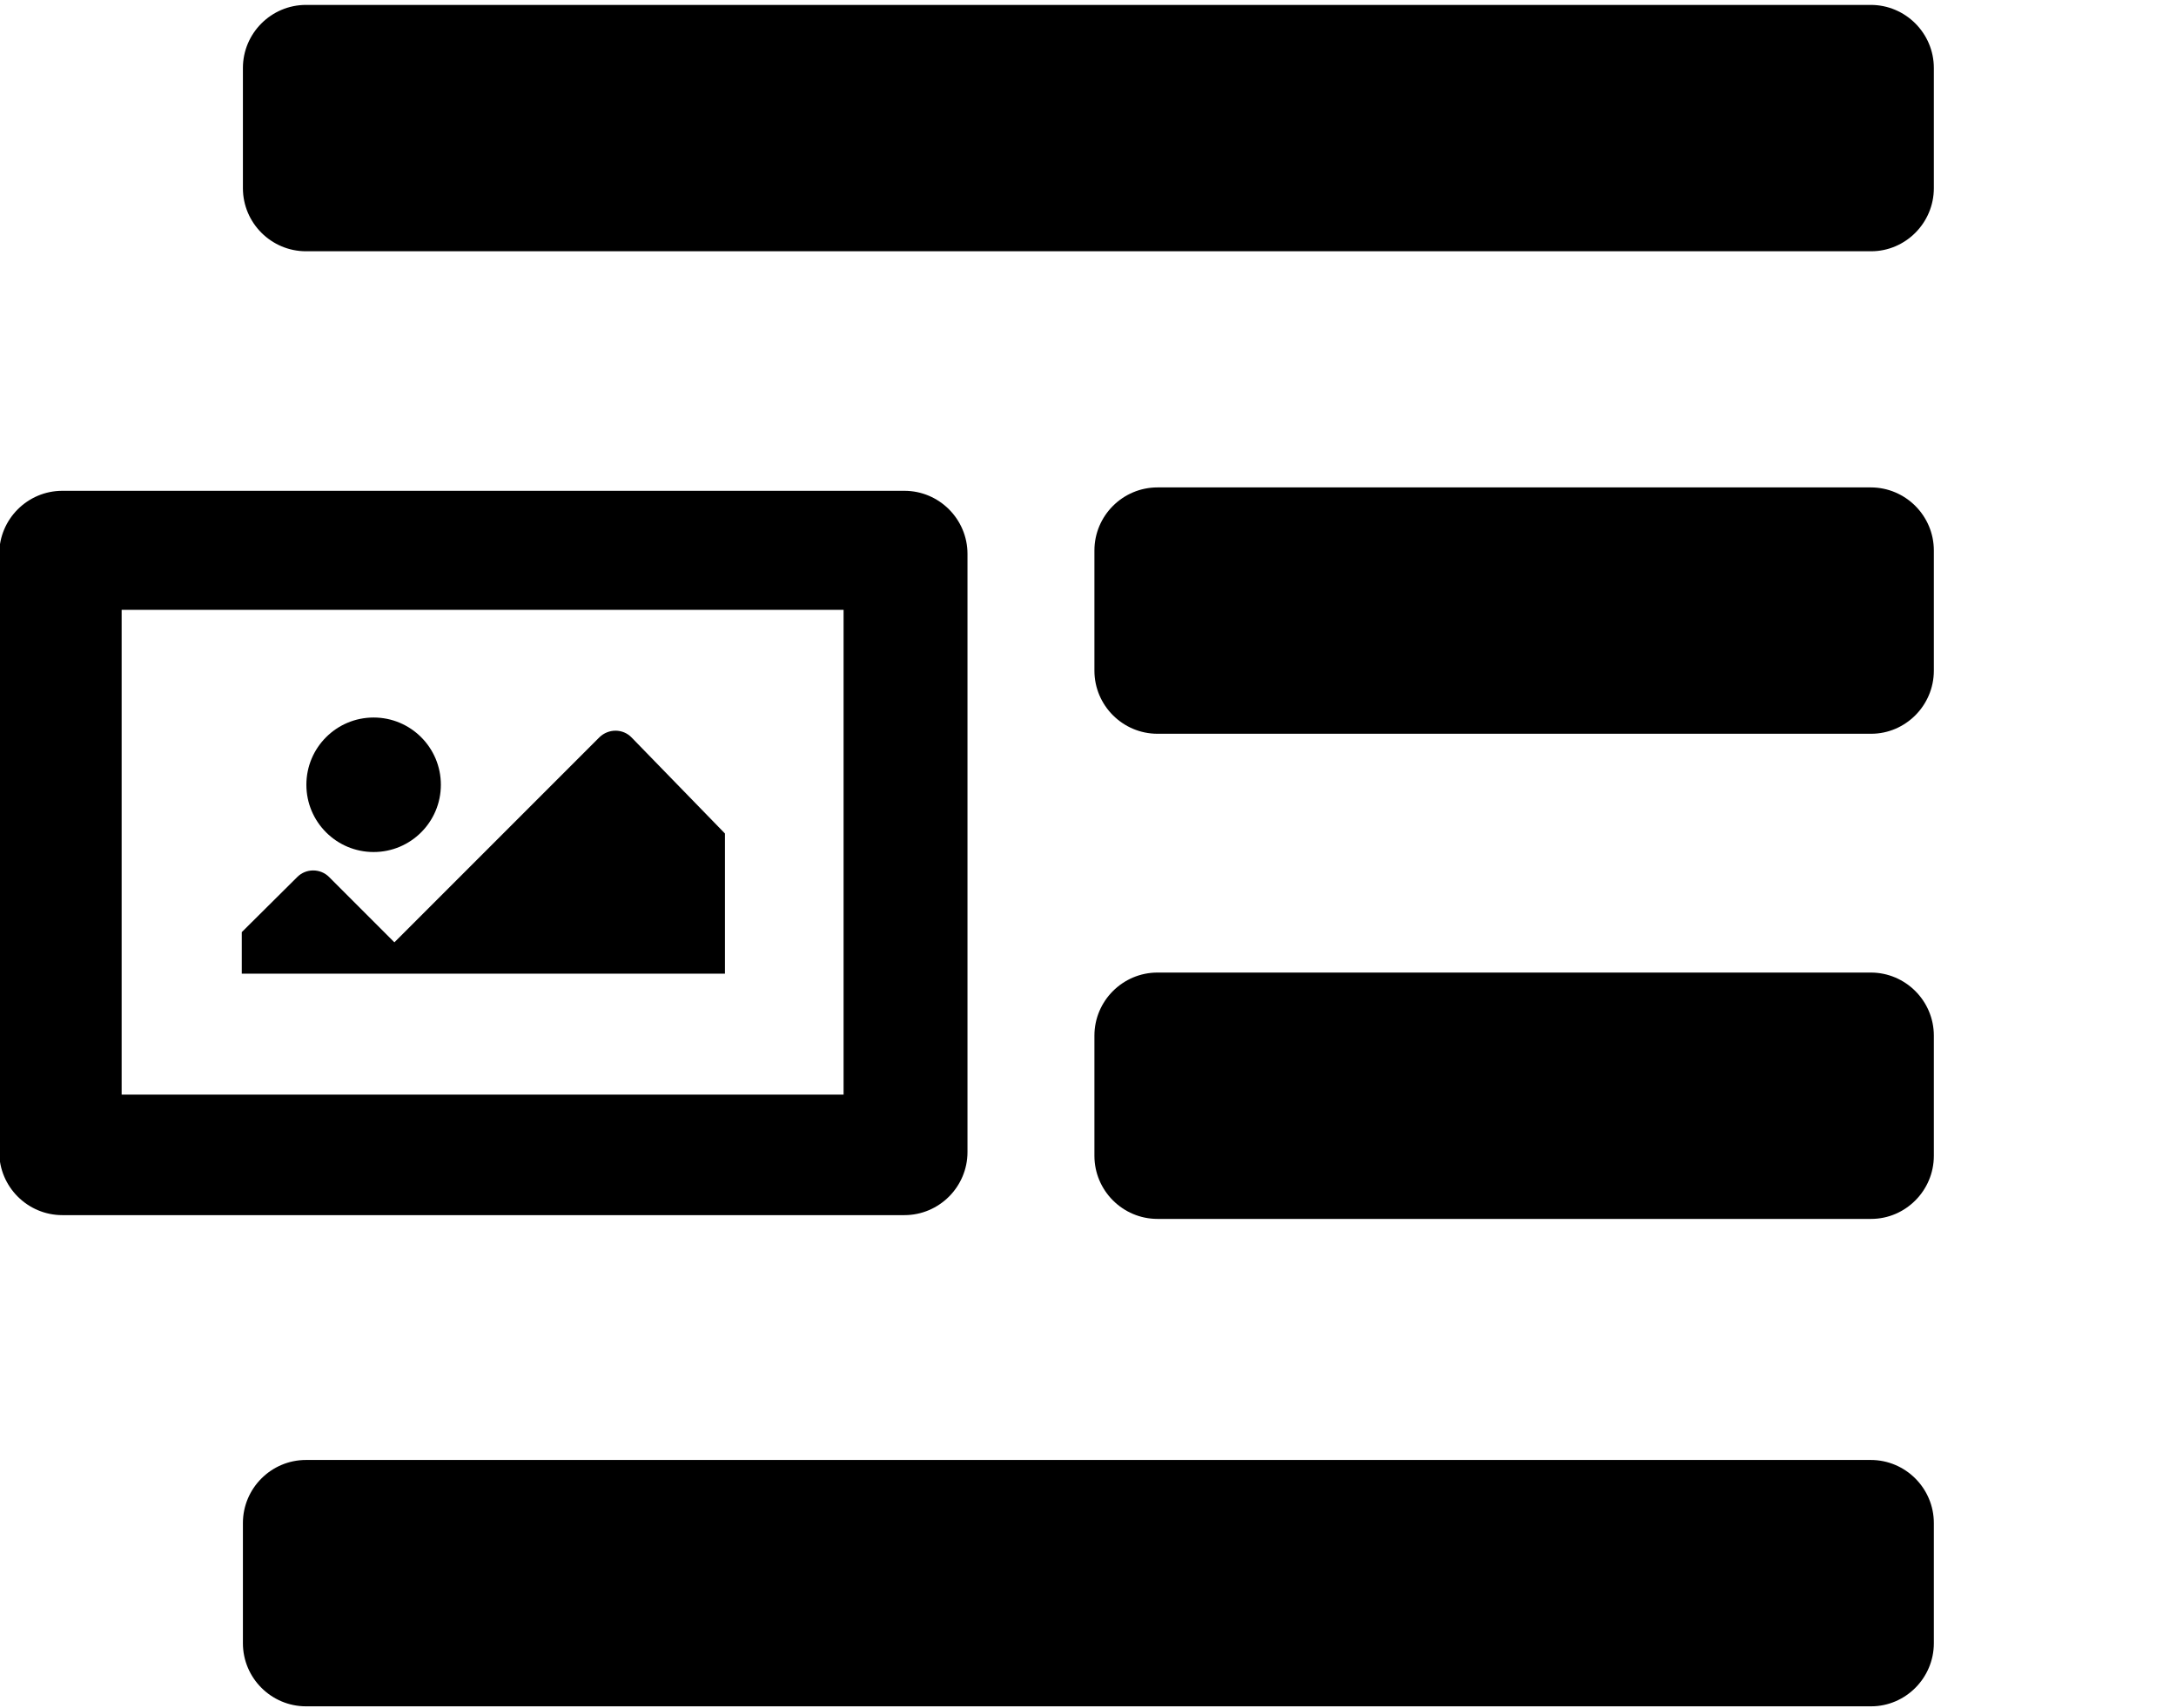 <svg xmlns="http://www.w3.org/2000/svg" viewBox="0 0 576 452" class="w5 h4">
  <path
    d="M495.3,66.5H81c-9.2,0-16.7-7.5-16.7-16.7V18c0-9.2,7.5-16.7,16.7-16.7h414.2c9.2,0,16.7,7.5,16.7,16.7v31.8  C511.9,59,504.4,66.5,495.3,66.5z"
  ></path>
  <path
    d="M495.3,194.2H306.4c-9.2,0-16.7-7.5-16.7-16.7v-31.8c0-9.2,7.5-16.7,16.7-16.7h188.8c9.2,0,16.7,7.5,16.7,16.7v31.8  C511.9,186.7,504.4,194.2,495.3,194.2z"
  ></path>
  <path
    d="M495.3,322.6H306.4c-9.2,0-16.7-7.5-16.7-16.7v-31.8c0-9.2,7.5-16.7,16.7-16.7h188.8c9.2,0,16.7,7.5,16.7,16.7v31.8  C511.9,315.1,504.4,322.6,495.3,322.6z"
  ></path>
  <path
    d="M495.3,451.6H81c-9.2,0-16.7-7.5-16.7-16.7v-31.8c0-9.2,7.5-16.7,16.7-16.7h414.2c9.2,0,16.7,7.5,16.7,16.7v31.8  C511.9,444.1,504.4,451.6,495.3,451.6z"
  ></path>
  <path
    d="M239.4,129.9H16.5c-9.2,0-16.7,7.5-16.7,16.7v158.3c0,9.2,7.5,16.7,16.7,16.7h222.9c9.2,0,16.7-7.5,16.7-16.7V146.6   C256.1,137.4,248.6,129.9,239.4,129.9z M223.3,289.7H32.2V161.4h191.1V289.7z"
  ></path>
  <circle cx="98.9" cy="207.7" r="17.8"></circle>
  <path
    d="M191.9,220.6l-24.7-25.4c-2.3-2.4-6.1-2.4-8.5-0.1l-54.3,54.3l-17.3-17.3c-2.3-2.3-6.1-2.3-8.4,0L64,246.7v11h127.9V220.6z   "
  ></path>
</svg>
